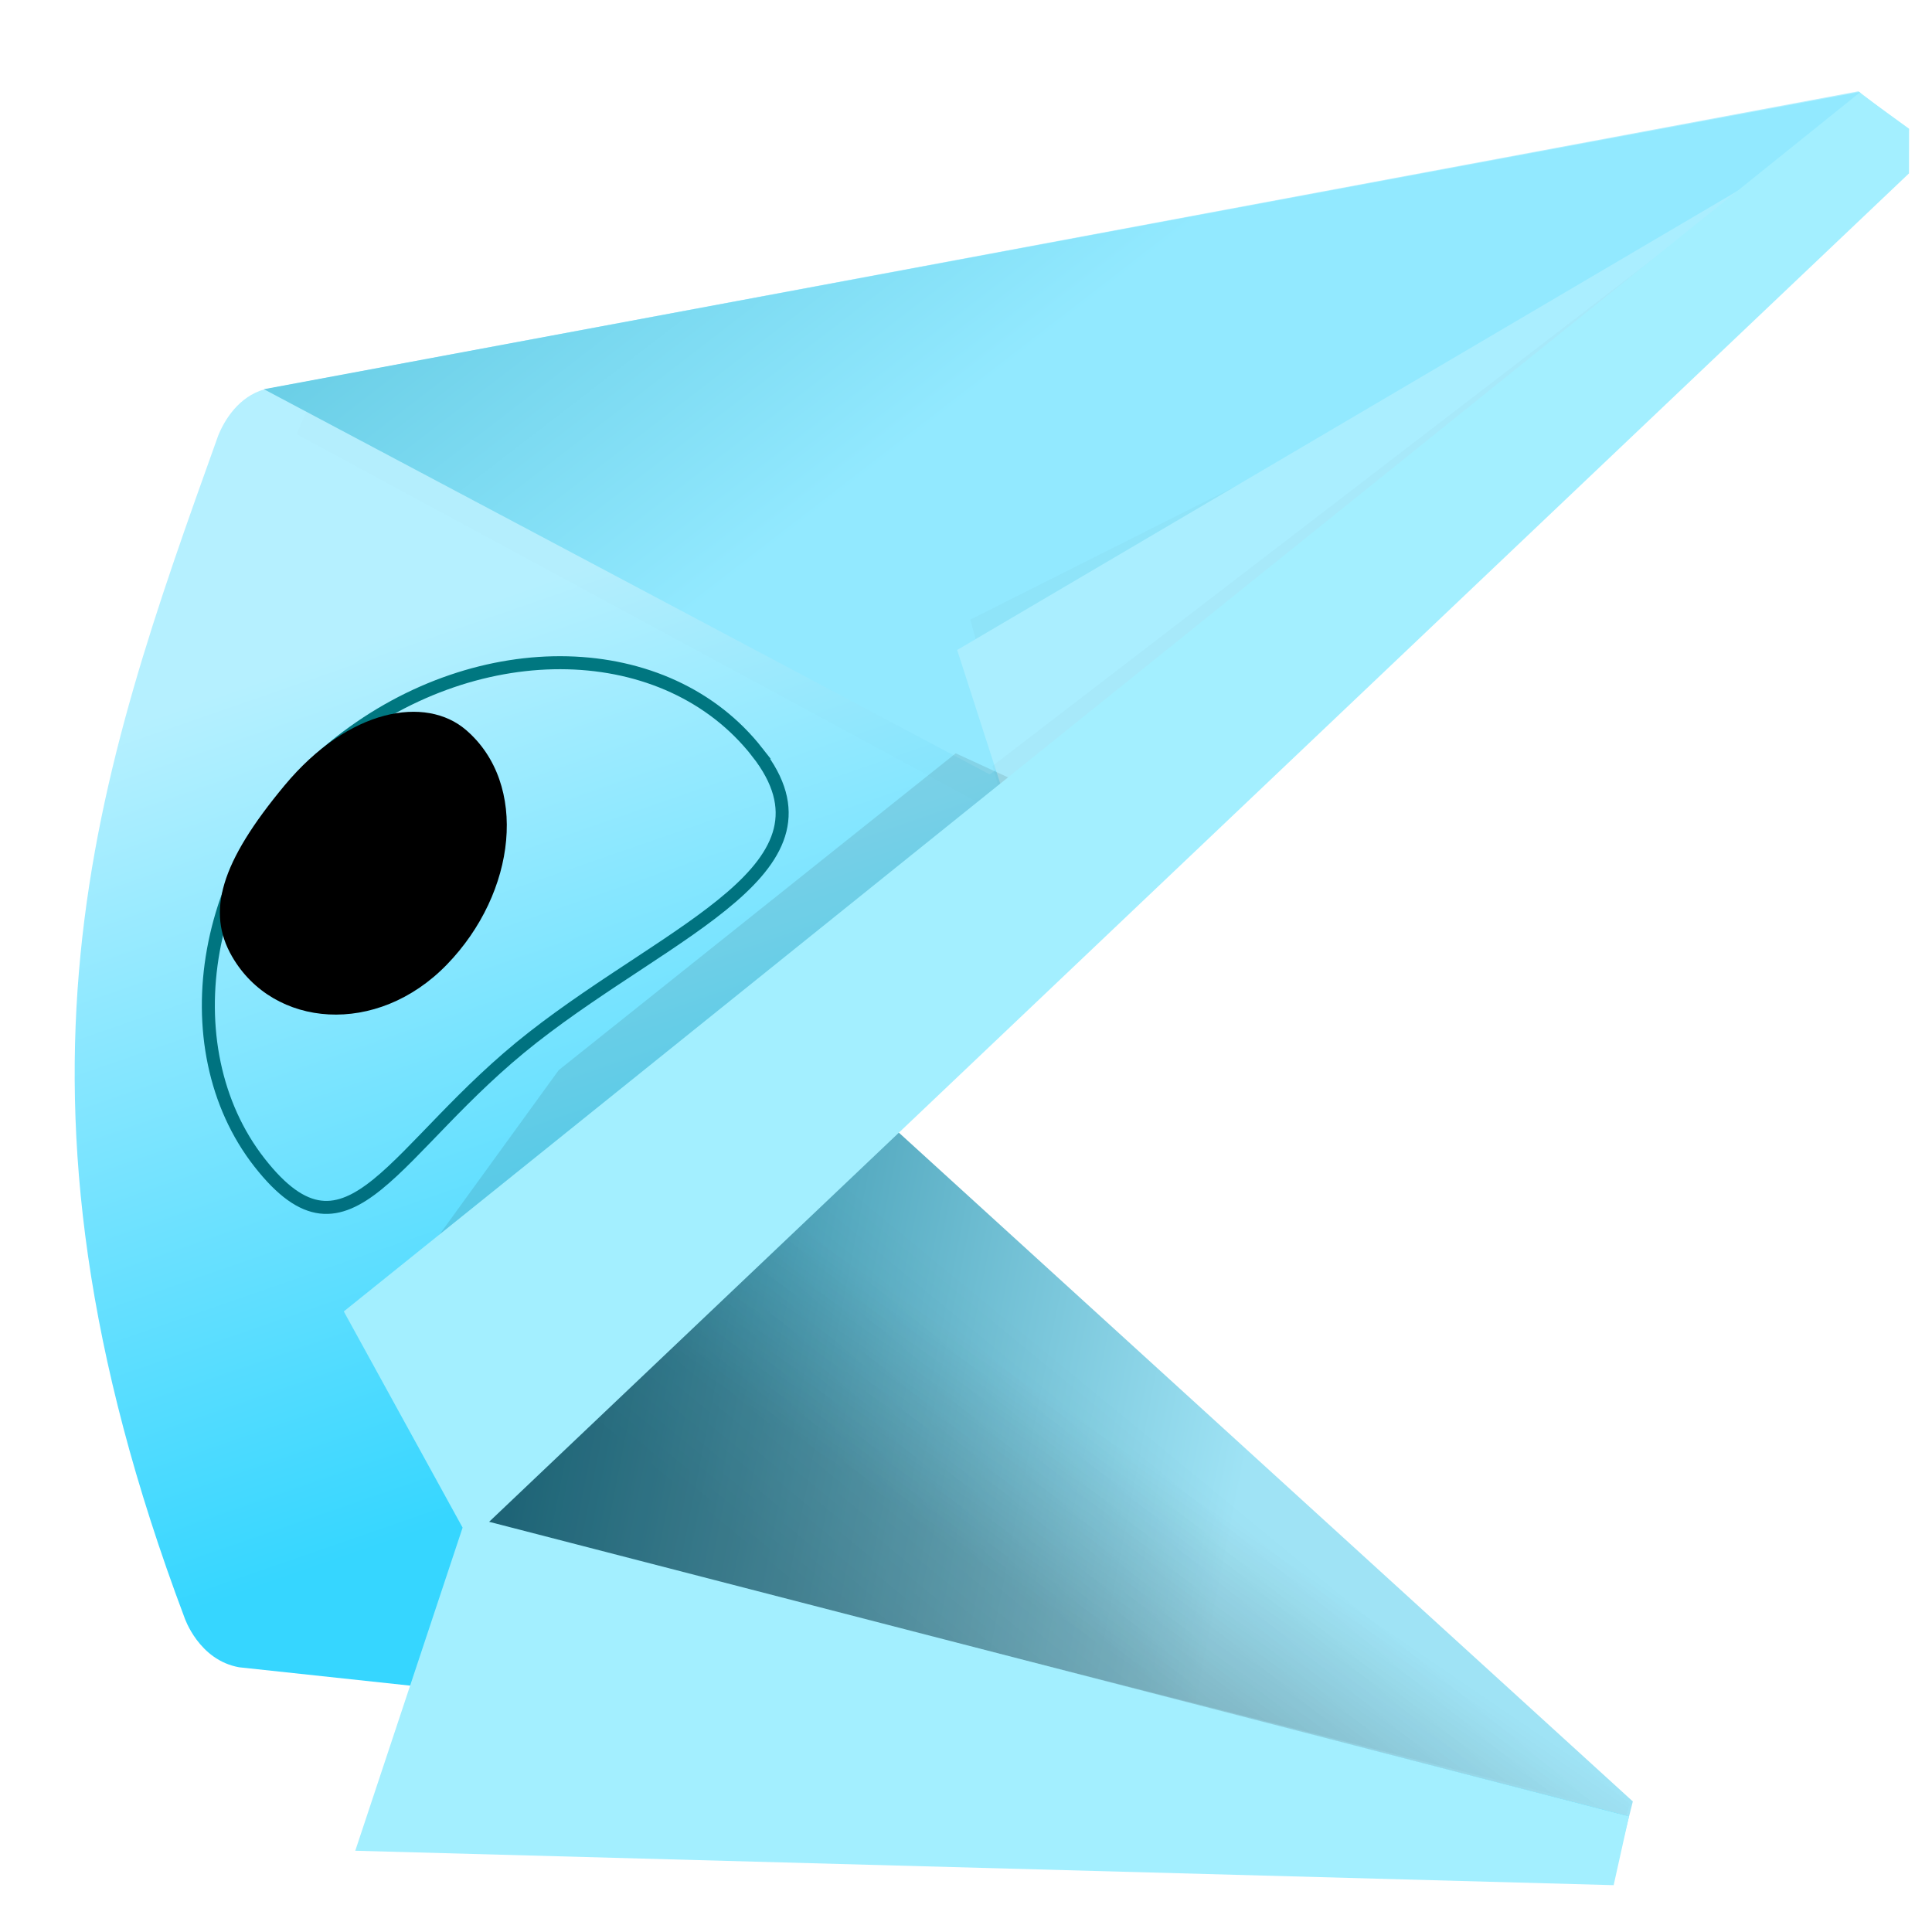 <?xml version="1.0" encoding="UTF-8" standalone="no"?>
<!-- Created with Inkscape (http://www.inkscape.org/) -->

<svg
   xmlns:dc="http://purl.org/dc/elements/1.1/"
   xmlns:cc="http://creativecommons.org/ns#"
   xmlns:rdf="http://www.w3.org/1999/02/22-rdf-syntax-ns#"
   xmlns:svg="http://www.w3.org/2000/svg"
   xmlns="http://www.w3.org/2000/svg"
   xmlns:xlink="http://www.w3.org/1999/xlink"
   xmlns:sodipodi="http://sodipodi.sourceforge.net/DTD/sodipodi-0.dtd"
   xmlns:inkscape="http://www.inkscape.org/namespaces/inkscape"
   width="72mm"
   height="72mm"
   viewBox="0 0 255.118 255.118"
   id="svg7356"
   version="1.1"
   inkscape:version="0.91 r13725">
  <title
     id="title8170">Ooplie</title>
  <defs
     id="defs7358">
    <linearGradient
       inkscape:collect="always"
       id="linearGradient9161">
      <stop
         style="stop-color:#000000;stop-opacity:1;"
         offset="0"
         id="stop9163" />
      <stop
         style="stop-color:#000000;stop-opacity:0;"
         offset="1"
         id="stop9165" />
    </linearGradient>
    <linearGradient
       id="linearGradient5977"
       inkscape:collect="always">
      <stop
         id="stop5979"
         offset="0"
         style="stop-color:#9fe3f5;stop-opacity:1" />
      <stop
         id="stop5981"
         offset="1"
         style="stop-color:#006883;stop-opacity:1" />
    </linearGradient>
    <linearGradient
       id="linearGradient5969"
       inkscape:collect="always">
      <stop
         id="stop5971"
         offset="0"
         style="stop-color:#b5f0ff;stop-opacity:1;" />
      <stop
         id="stop5973"
         offset="1"
         style="stop-color:#36d6ff;stop-opacity:1" />
    </linearGradient>
    <linearGradient
       id="linearGradient5941"
       inkscape:collect="always">
      <stop
         id="stop5943"
         offset="0"
         style="stop-color:#67cce4;stop-opacity:1" />
      <stop
         id="stop5945"
         offset="1"
         style="stop-color:#92e9ff;stop-opacity:1" />
    </linearGradient>
    <filter
       height="1.311"
       y="-0.155"
       width="1.202"
       x="-0.101"
       id="filter5344-1"
       style="color-interpolation-filters:sRGB"
       inkscape:collect="always">
      <feGaussianBlur
         id="feGaussianBlur5346-6"
         stdDeviation="5.231"
         inkscape:collect="always" />
    </filter>
    <linearGradient
       gradientTransform="translate(6.216,-1.977)"
       gradientUnits="userSpaceOnUse"
       y2="760.868"
       x2="205.425"
       y1="711.25"
       x1="167.173"
       id="linearGradient5947"
       xlink:href="#linearGradient5941"
       inkscape:collect="always" />
    <linearGradient
       gradientTransform="translate(6.216,-1.977)"
       gradientUnits="userSpaceOnUse"
       y2="889.505"
       x2="174.286"
       y1="782.362"
       x1="137.143"
       id="linearGradient5975"
       xlink:href="#linearGradient5969"
       inkscape:collect="always" />
    <linearGradient
       gradientTransform="translate(6.216,-1.977)"
       gradientUnits="userSpaceOnUse"
       y2="874.036"
       x2="131.635"
       y1="898.438"
       x1="256.297"
       id="linearGradient5983"
       xlink:href="#linearGradient5977"
       inkscape:collect="always" />
    <filter
       id="filter4961"
       style="color-interpolation-filters:sRGB"
       inkscape:menu-tooltip="Soft bevel, slightly depressed middle"
       inkscape:menu="Bevels"
       inkscape:label="Button">
      <feGaussianBlur
         id="feGaussianBlur4963"
         result="result0"
         in="SourceAlpha"
         stdDeviation="2.3" />
      <feMorphology
         id="feMorphology4965"
         result="result1"
         radius="6.6"
         in="SourceAlpha" />
      <feGaussianBlur
         id="feGaussianBlur4967"
         in="result1"
         stdDeviation="8.9" />
      <feColorMatrix
         id="feColorMatrix4969"
         result="result91"
         values="1 0 0 0 0 0 1 0 0 0 0 0 1 0 0 0 0 0 0.3 0" />
      <feComposite
         id="feComposite4971"
         in2="result91"
         result="result2"
         operator="out"
         in="result0" />
      <feGaussianBlur
         id="feGaussianBlur4973"
         result="result4"
         stdDeviation="1.7" />
      <feDiffuseLighting
         id="feDiffuseLighting4975"
         surfaceScale="10">
        <feDistantLight
           id="feDistantLight4977"
           elevation="45"
           azimuth="225" />
      </feDiffuseLighting>
      <feBlend
         id="feBlend4979"
         mode="multiply"
         in2="SourceGraphic" />
      <feComposite
         id="feComposite4981"
         result="result3"
         operator="in"
         in2="SourceAlpha" />
      <feSpecularLighting
         id="feSpecularLighting4983"
         specularExponent="17.9"
         surfaceScale="5"
         in="result4">
        <feDistantLight
           id="feDistantLight4985"
           elevation="45"
           azimuth="225" />
      </feSpecularLighting>
      <feComposite
         id="feComposite4987"
         operator="atop"
         in2="result3" />
    </filter>
    <filter
       style="color-interpolation-filters:sRGB"
       inkscape:label="Drop Shadow"
       id="filter8460">
      <feFlood
         flood-opacity="0.17"
         flood-color="rgb(21,106,128)"
         result="flood"
         id="feFlood8462" />
      <feComposite
         in="flood"
         in2="SourceGraphic"
         operator="in"
         result="composite1"
         id="feComposite8464" />
      <feGaussianBlur
         in="composite1"
         stdDeviation="2.1"
         result="blur"
         id="feGaussianBlur8466" />
      <feOffset
         dx="1.2"
         dy="6"
         result="offset"
         id="feOffset8468" />
      <feComposite
         in="SourceGraphic"
         in2="offset"
         operator="over"
         result="composite2"
         id="feComposite8470" />
    </filter>
    <filter
       style="color-interpolation-filters:sRGB"
       inkscape:label="Drop Shadow"
       id="filter8850">
      <feFlood
         flood-opacity="0.498"
         flood-color="rgb(21,106,128)"
         result="flood"
         id="feFlood8852" />
      <feComposite
         in="flood"
         in2="SourceGraphic"
         operator="in"
         result="composite1"
         id="feComposite8854" />
      <feGaussianBlur
         in="composite1"
         stdDeviation="2.1"
         result="blur"
         id="feGaussianBlur8856" />
      <feOffset
         dx="3.646"
         dy="6"
         result="offset"
         id="feOffset8858" />
      <feComposite
         in="SourceGraphic"
         in2="offset"
         operator="over"
         result="composite2"
         id="feComposite8860" />
    </filter>
    <filter
       style="color-interpolation-filters:sRGB"
       inkscape:label="Drop Shadow"
       id="filter9148"
       height="1.29"
       x="-0.1"
       y="-0.1">
      <feFlood
         flood-opacity="0.22"
         flood-color="rgb(19,95,115)"
         result="flood"
         id="feFlood9150" />
      <feComposite
         in="flood"
         in2="SourceGraphic"
         operator="in"
         result="composite1"
         id="feComposite9152" />
      <feGaussianBlur
         in="composite1"
         stdDeviation="9.375"
         result="blur"
         id="feGaussianBlur9154" />
      <feOffset
         dx="3.6"
         dy="19.8"
         result="offset"
         id="feOffset9156" />
      <feComposite
         in="SourceGraphic"
         in2="offset"
         operator="over"
         result="composite2"
         id="feComposite9158" />
    </filter>
    <linearGradient
       inkscape:collect="always"
       xlink:href="#linearGradient9161"
       id="linearGradient9167"
       x1="-179.343"
       y1="784.444"
       x2="-161.734"
       y2="746.791"
       gradientUnits="userSpaceOnUse" />
    <linearGradient
       gradientTransform="matrix(1.065,0.274,-0.275,1.062,604.799,114.895)"
       inkscape:collect="always"
       xlink:href="#linearGradient9161"
       id="linearGradient9167-3"
       x1="-179.048"
       y1="769.127"
       x2="-171.667"
       y2="748.786"
       gradientUnits="userSpaceOnUse" />
    <filter
       inkscape:label="Lightness-Contrast"
       inkscape:menu="Bevels"
       inkscape:menu-tooltip="Soft bevel, slightly depressed middle"
       style="color-interpolation-filters:sRGB;"
       id="filter9349">
      <feGaussianBlur
         stdDeviation="2.3"
         in="SourceAlpha"
         result="result0"
         id="feGaussianBlur9351" />
      <feMorphology
         in="SourceAlpha"
         radius="6.6"
         result="result1"
         id="feMorphology9353" />
      <feGaussianBlur
         stdDeviation="8.9"
         in="result1"
         id="feGaussianBlur9355" />
      <feColorMatrix
         values="1 0 0 0 0 0 1 0 0 0 0 0 1 0 0 0 0 0 0.3 0"
         result="result91"
         id="feColorMatrix9357" />
      <feComposite
         in="result0"
         operator="out"
         result="result2"
         in2="result91"
         id="feComposite9359" />
      <feGaussianBlur
         stdDeviation="1.7"
         result="result4"
         id="feGaussianBlur9361" />
      <feDiffuseLighting
         surfaceScale="10"
         id="feDiffuseLighting9363">
        <feDistantLight
           azimuth="225"
           elevation="45"
           id="feDistantLight9365" />
      </feDiffuseLighting>
      <feBlend
         in2="SourceGraphic"
         mode="multiply"
         id="feBlend9367" />
      <feComposite
         in2="SourceAlpha"
         operator="in"
         result="result3"
         id="feComposite9369" />
      <feSpecularLighting
         in="result4"
         surfaceScale="-3.01"
         specularExponent="2.1"
         id="feSpecularLighting9371"
         kernelUnitLength="1.4"
         specularConstant="1.44">
        <feDistantLight
           id="feDistantLight6158"
           elevation="59"
           azimuth="315" />
      </feSpecularLighting>
      <feComposite
         in2="result3"
         operator="atop"
         id="feComposite9375"
         result="fbSourceGraphic" />
      <feColorMatrix
         result="fbSourceGraphicAlpha"
         in="fbSourceGraphic"
         values="0 0 0 -1 0 0 0 0 -1 0 0 0 0 -1 0 0 0 0 1 0"
         id="feColorMatrix6140" />
      <feColorMatrix
         id="feColorMatrix6142"
         values="0.828 0 0 0.404 0.086 0 0.828 0 0.404 0.086 0 0 0.828 0.404 0.086 0 0 0 1 0"
         in="fbSourceGraphic" />
    </filter>
    <filter
       inkscape:collect="always"
       style="color-interpolation-filters:sRGB"
       id="filter6277"
       x="-0.063"
       width="1.126"
       y="-0.109"
       height="1.218">
      <feGaussianBlur
         inkscape:collect="always"
         stdDeviation="3.314"
         id="feGaussianBlur6279" />
    </filter>
    <filter
       inkscape:collect="always"
       style="color-interpolation-filters:sRGB"
       id="filter6399"
       x="-0.05"
       width="1.1"
       y="-0.065"
       height="1.129">
      <feGaussianBlur
         inkscape:collect="always"
         stdDeviation="2.114"
         id="feGaussianBlur6401" />
    </filter>
    <filter
       inkscape:collect="always"
       style="color-interpolation-filters:sRGB"
       id="filter6455"
       x="-0.076"
       width="1.151"
       y="-0.127"
       height="1.254">
      <feGaussianBlur
         inkscape:collect="always"
         stdDeviation="3.717"
         id="feGaussianBlur6457" />
    </filter>
  </defs>
  <sodipodi:namedview
     id="base"
     pagecolor="#ffffff"
     bordercolor="#666666"
     borderopacity="1.0"
     inkscape:pageopacity="0.0"
     inkscape:pageshadow="2"
     inkscape:zoom="1.979899"
     inkscape:cx="92.173556"
     inkscape:cy="130.54234"
     inkscape:document-units="px"
     inkscape:current-layer="layer1"
     showgrid="false"
     inkscape:window-width="1920"
     inkscape:window-height="1017"
     inkscape:window-x="-8"
     inkscape:window-y="-8"
     inkscape:window-maximized="1"
     fit-margin-top="10"
     fit-margin-left="10"
     fit-margin-right="10"
     fit-margin-bottom="10" />
  <g
     inkscape:label="Layer 1"
     inkscape:groupmode="layer"
     id="layer1"
     transform="translate(-3.605,-57.206)">
    <g
       transform="translate(-96.22,-636.636)"
       id="layer1-0"
       inkscape:label="Layer 1">
      <path
         sodipodi:nodetypes="ccccc"
         inkscape:connector-curvature="0"
         id="path4164"
         d="m 210.501,836.1 104.937,95.62 -2.198,8.765 -182.025,-32.956 z"
         style="fill:url(#linearGradient5983);fill-opacity:1;fill-rule:evenodd;stroke:none;stroke-width:6.165;stroke-linecap:butt;stroke-linejoin:miter;stroke-opacity:1" />
      <path
         sodipodi:nodetypes="cccccccccc"
         inkscape:connector-curvature="0"
         id="path4160"
         d="m 124.184,907.437 c -26.468,-70.304 -11.627,-111.159 4.459,-156.091 0.857,-2.108 2.724,-5.122 6.085,-6.093 l 210.503,-39.358 6.566,5.051 0,4.546 -187.888,179.302 150.986,38.891 -183.467,-19.678 c -5.372,-0.932 -7.244,-6.57 -7.244,-6.57 z"
         style="fill:url(#linearGradient5975);fill-opacity:1;fill-rule:evenodd;stroke:none;stroke-width:6.165;stroke-linecap:butt;stroke-linejoin:miter;stroke-miterlimit:4;stroke-dasharray:none;stroke-opacity:1" />
      <path
         sodipodi:nodetypes="ccccc"
         inkscape:connector-curvature="0"
         id="rect5286-0-5"
         d="m 209.558,842.887 105.473,89.197 -1.059,3.246 -152.761,-39.447 z"
         style="color:#000000;clip-rule:nonzero;display:inline;overflow:visible;visibility:visible;opacity:0.139;isolation:auto;mix-blend-mode:normal;color-interpolation:sRGB;color-interpolation-filters:linearRGB;solid-color:#000000;solid-opacity:1;fill:url(#linearGradient9167-3);fill-opacity:1;fill-rule:nonzero;stroke:none;stroke-width:6.165;stroke-linecap:butt;stroke-linejoin:miter;stroke-miterlimit:4;stroke-dasharray:none;stroke-dashoffset:0;stroke-opacity:0;color-rendering:auto;image-rendering:auto;shape-rendering:auto;text-rendering:auto;enable-background:accumulate" />
      <rect
         transform="matrix(0.62,0.335,-0.305,0.682,521.698,287.354)"
         y="781.763"
         x="-227.711"
         height="10.16"
         width="149.288"
         id="rect5286-3-2"
         style="color:#000000;clip-rule:nonzero;display:inline;overflow:visible;visibility:visible;opacity:0.088;isolation:auto;mix-blend-mode:normal;color-interpolation:sRGB;color-interpolation-filters:linearRGB;solid-color:#000000;solid-opacity:1;fill:#000000;fill-opacity:1;fill-rule:nonzero;stroke:#000000;stroke-width:6.165;stroke-linecap:butt;stroke-linejoin:miter;stroke-miterlimit:4;stroke-dasharray:none;stroke-dashoffset:0;stroke-opacity:0;filter:url(#filter6277);color-rendering:auto;image-rendering:auto;shape-rendering:auto;text-rendering:auto;enable-background:accumulate" />
      <path
         sodipodi:nodetypes="ccccc"
         inkscape:connector-curvature="0"
         id="path4172"
         d="m 134.67,745.237 210.686,-39.244 5.146,6.535 -120,83.571 z"
         style="fill:url(#linearGradient5947);fill-opacity:1;fill-rule:evenodd;stroke:none;stroke-width:6.165;stroke-linecap:butt;stroke-linejoin:miter;stroke-opacity:1" />
      <path
         transform="matrix(0.86,-0.511,0.511,0.86,6.216,-1.977)"
         style="color:#000000;clip-rule:nonzero;display:inline;overflow:visible;visibility:visible;opacity:0.152;isolation:auto;mix-blend-mode:normal;color-interpolation:sRGB;color-interpolation-filters:linearRGB;solid-color:#000000;solid-opacity:1;fill:#000000;fill-opacity:1;fill-rule:nonzero;stroke:#000000;stroke-width:6.165;stroke-linecap:butt;stroke-linejoin:miter;stroke-miterlimit:4;stroke-dasharray:none;stroke-dashoffset:0;stroke-opacity:0;filter:url(#filter6455);color-rendering:auto;image-rendering:auto;shape-rendering:auto;text-rendering:auto;enable-background:accumulate"
         d="m -206.522,781.512 113.122,7.967 14.977,2.444 -130.668,-1.326 z"
         id="rect5286"
         inkscape:connector-curvature="0"
         sodipodi:nodetypes="ccccc" />
      <path
         sodipodi:nodetypes="ccccc"
         inkscape:connector-curvature="0"
         id="path4168"
         d="m 345.868,709.283 4.946,7.71 -117.455,84.821 -7.143,-22.143 z"
         style="fill:#aaeeff;fill-opacity:1;fill-rule:evenodd;stroke:none;stroke-width:6.165;stroke-linecap:butt;stroke-linejoin:miter;stroke-opacity:1" />
      <path
         sodipodi:nodetypes="ccccc"
         inkscape:connector-curvature="0"
         id="rect5286-0"
         d="m -181.281,729.542 107.289,56.188 -0.211,0.852 -142.095,0.487 z"
         style="color:#000000;clip-rule:nonzero;display:inline;overflow:visible;visibility:visible;opacity:0.141;isolation:auto;mix-blend-mode:normal;color-interpolation:sRGB;color-interpolation-filters:linearRGB;solid-color:#000000;solid-opacity:1;fill:url(#linearGradient9167);fill-opacity:1;fill-rule:nonzero;stroke:none;stroke-width:6.165;stroke-linecap:butt;stroke-linejoin:miter;stroke-miterlimit:4;stroke-dasharray:none;stroke-dashoffset:0;stroke-opacity:0;color-rendering:auto;image-rendering:auto;shape-rendering:auto;text-rendering:auto;enable-background:accumulate"
         transform="matrix(1.065,0.274,-0.275,1.062,609.889,118.194)" />
      <path
         sodipodi:nodetypes="ccccc"
         inkscape:connector-curvature="0"
         id="rect5286-9"
         d="m -182.509,791.461 66.413,-9.183 5.43,7.876 -110.596,18.023 z"
         style="color:#000000;clip-rule:nonzero;display:inline;overflow:visible;visibility:visible;opacity:0.307;isolation:auto;mix-blend-mode:normal;color-interpolation:sRGB;color-interpolation-filters:linearRGB;solid-color:#000000;solid-opacity:1;fill:#000000;fill-opacity:1;fill-rule:nonzero;stroke:none;stroke-width:6.165;stroke-linecap:butt;stroke-linejoin:miter;stroke-miterlimit:4;stroke-dasharray:none;stroke-dashoffset:0;stroke-opacity:0;filter:url(#filter5344-1);color-rendering:auto;image-rendering:auto;shape-rendering:auto;text-rendering:auto;enable-background:accumulate"
         transform="matrix(0.86,-0.511,0.511,0.86,-73.874,61.231)" />
      <path
         transform="matrix(0.86,-0.511,0.511,0.86,-15.043,26.919)"
         style="color:#000000;clip-rule:nonzero;display:inline;overflow:visible;visibility:visible;opacity:0.142;isolation:auto;mix-blend-mode:normal;color-interpolation:sRGB;color-interpolation-filters:linearRGB;solid-color:#000000;solid-opacity:1;fill:#000000;fill-opacity:1;fill-rule:nonzero;stroke:#000000;stroke-width:6.165;stroke-linecap:butt;stroke-linejoin:miter;stroke-miterlimit:4;stroke-dasharray:none;stroke-dashoffset:0;stroke-opacity:0;filter:url(#filter6399);color-rendering:auto;image-rendering:auto;shape-rendering:auto;text-rendering:auto;enable-background:accumulate"
         d="m -180.865,785.642 138.316,-16.466 -3.074,4.64 -136.527,16.931 z"
         id="rect5286-3"
         inkscape:connector-curvature="0"
         sodipodi:nodetypes="ccccc" />
      <path
         sodipodi:nodetypes="cccccccccc"
         inkscape:connector-curvature="0"
         id="path4158"
         d="m 345.369,706.089 6.548,4.754 -0.014,5.896 -187.489,178.055 150.513,38.891 -2.02,9.091 -166.17,-4.546 14.173,-42.666 -15.688,-28.549 z"
         style="fill:#a3efff;fill-opacity:1;fill-rule:evenodd;stroke:none;stroke-width:6.165;stroke-linecap:butt;stroke-linejoin:miter;stroke-opacity:1" />
      <g
         transform="matrix(1.7,0,0,1.7,-129.458,-530.794)"
         id="g10181">
        <g
           id="g9345">
          <path
             sodipodi:nodetypes="sssss"
             inkscape:connector-curvature="0"
             id="path4162"
             d="m 193.7,778.812 c 7.011,8.96 -6.547,13.621 -17.436,22.141 -10.888,8.52 -14.226,18.683 -21.237,9.722 -7.011,-8.96 -4.626,-24.141 6.263,-32.661 10.888,-8.52 25.399,-8.163 32.41,0.798 z"
             style="color:#000000;clip-rule:nonzero;display:inline;overflow:visible;visibility:visible;opacity:1;isolation:auto;mix-blend-mode:normal;color-interpolation:sRGB;color-interpolation-filters:linearRGB;solid-color:#000000;solid-opacity:1;fill:#ffffff;fill-opacity:1;fill-rule:nonzero;stroke:#008080;stroke-width:1.01;stroke-linecap:butt;stroke-linejoin:miter;stroke-miterlimit:4;stroke-dasharray:none;stroke-dashoffset:0;stroke-opacity:1;color-rendering:auto;image-rendering:auto;shape-rendering:auto;text-rendering:auto;enable-background:accumulate;filter:url(#filter9349)" />
          <path
             sodipodi:nodetypes="sssss"
             inkscape:connector-curvature="0"
             id="path4162-9"
             d="m 152.899,794.673 c -1.999,-3.459 -0.923,-7.282 4.085,-13.3 4.987,-5.994 10.963,-6.983 14.085,-4.299 4.866,4.183 3.942,12.626 -1.485,18.225 -5.428,5.599 -13.474,4.932 -16.684,-0.625 z"
             style="color:#000000;clip-rule:nonzero;display:inline;overflow:visible;visibility:visible;opacity:1;isolation:auto;mix-blend-mode:normal;color-interpolation:sRGB;color-interpolation-filters:linearRGB;solid-color:#000000;solid-opacity:1;fill:#000000;fill-opacity:1;fill-rule:nonzero;stroke:none;stroke-width:6.165;stroke-linecap:butt;stroke-linejoin:miter;stroke-miterlimit:4;stroke-dasharray:none;stroke-dashoffset:0;stroke-opacity:0;filter:url(#filter4961);color-rendering:auto;image-rendering:auto;shape-rendering:auto;text-rendering:auto;enable-background:accumulate" />
        </g>
      </g>
    </g>
  </g>
</svg>
